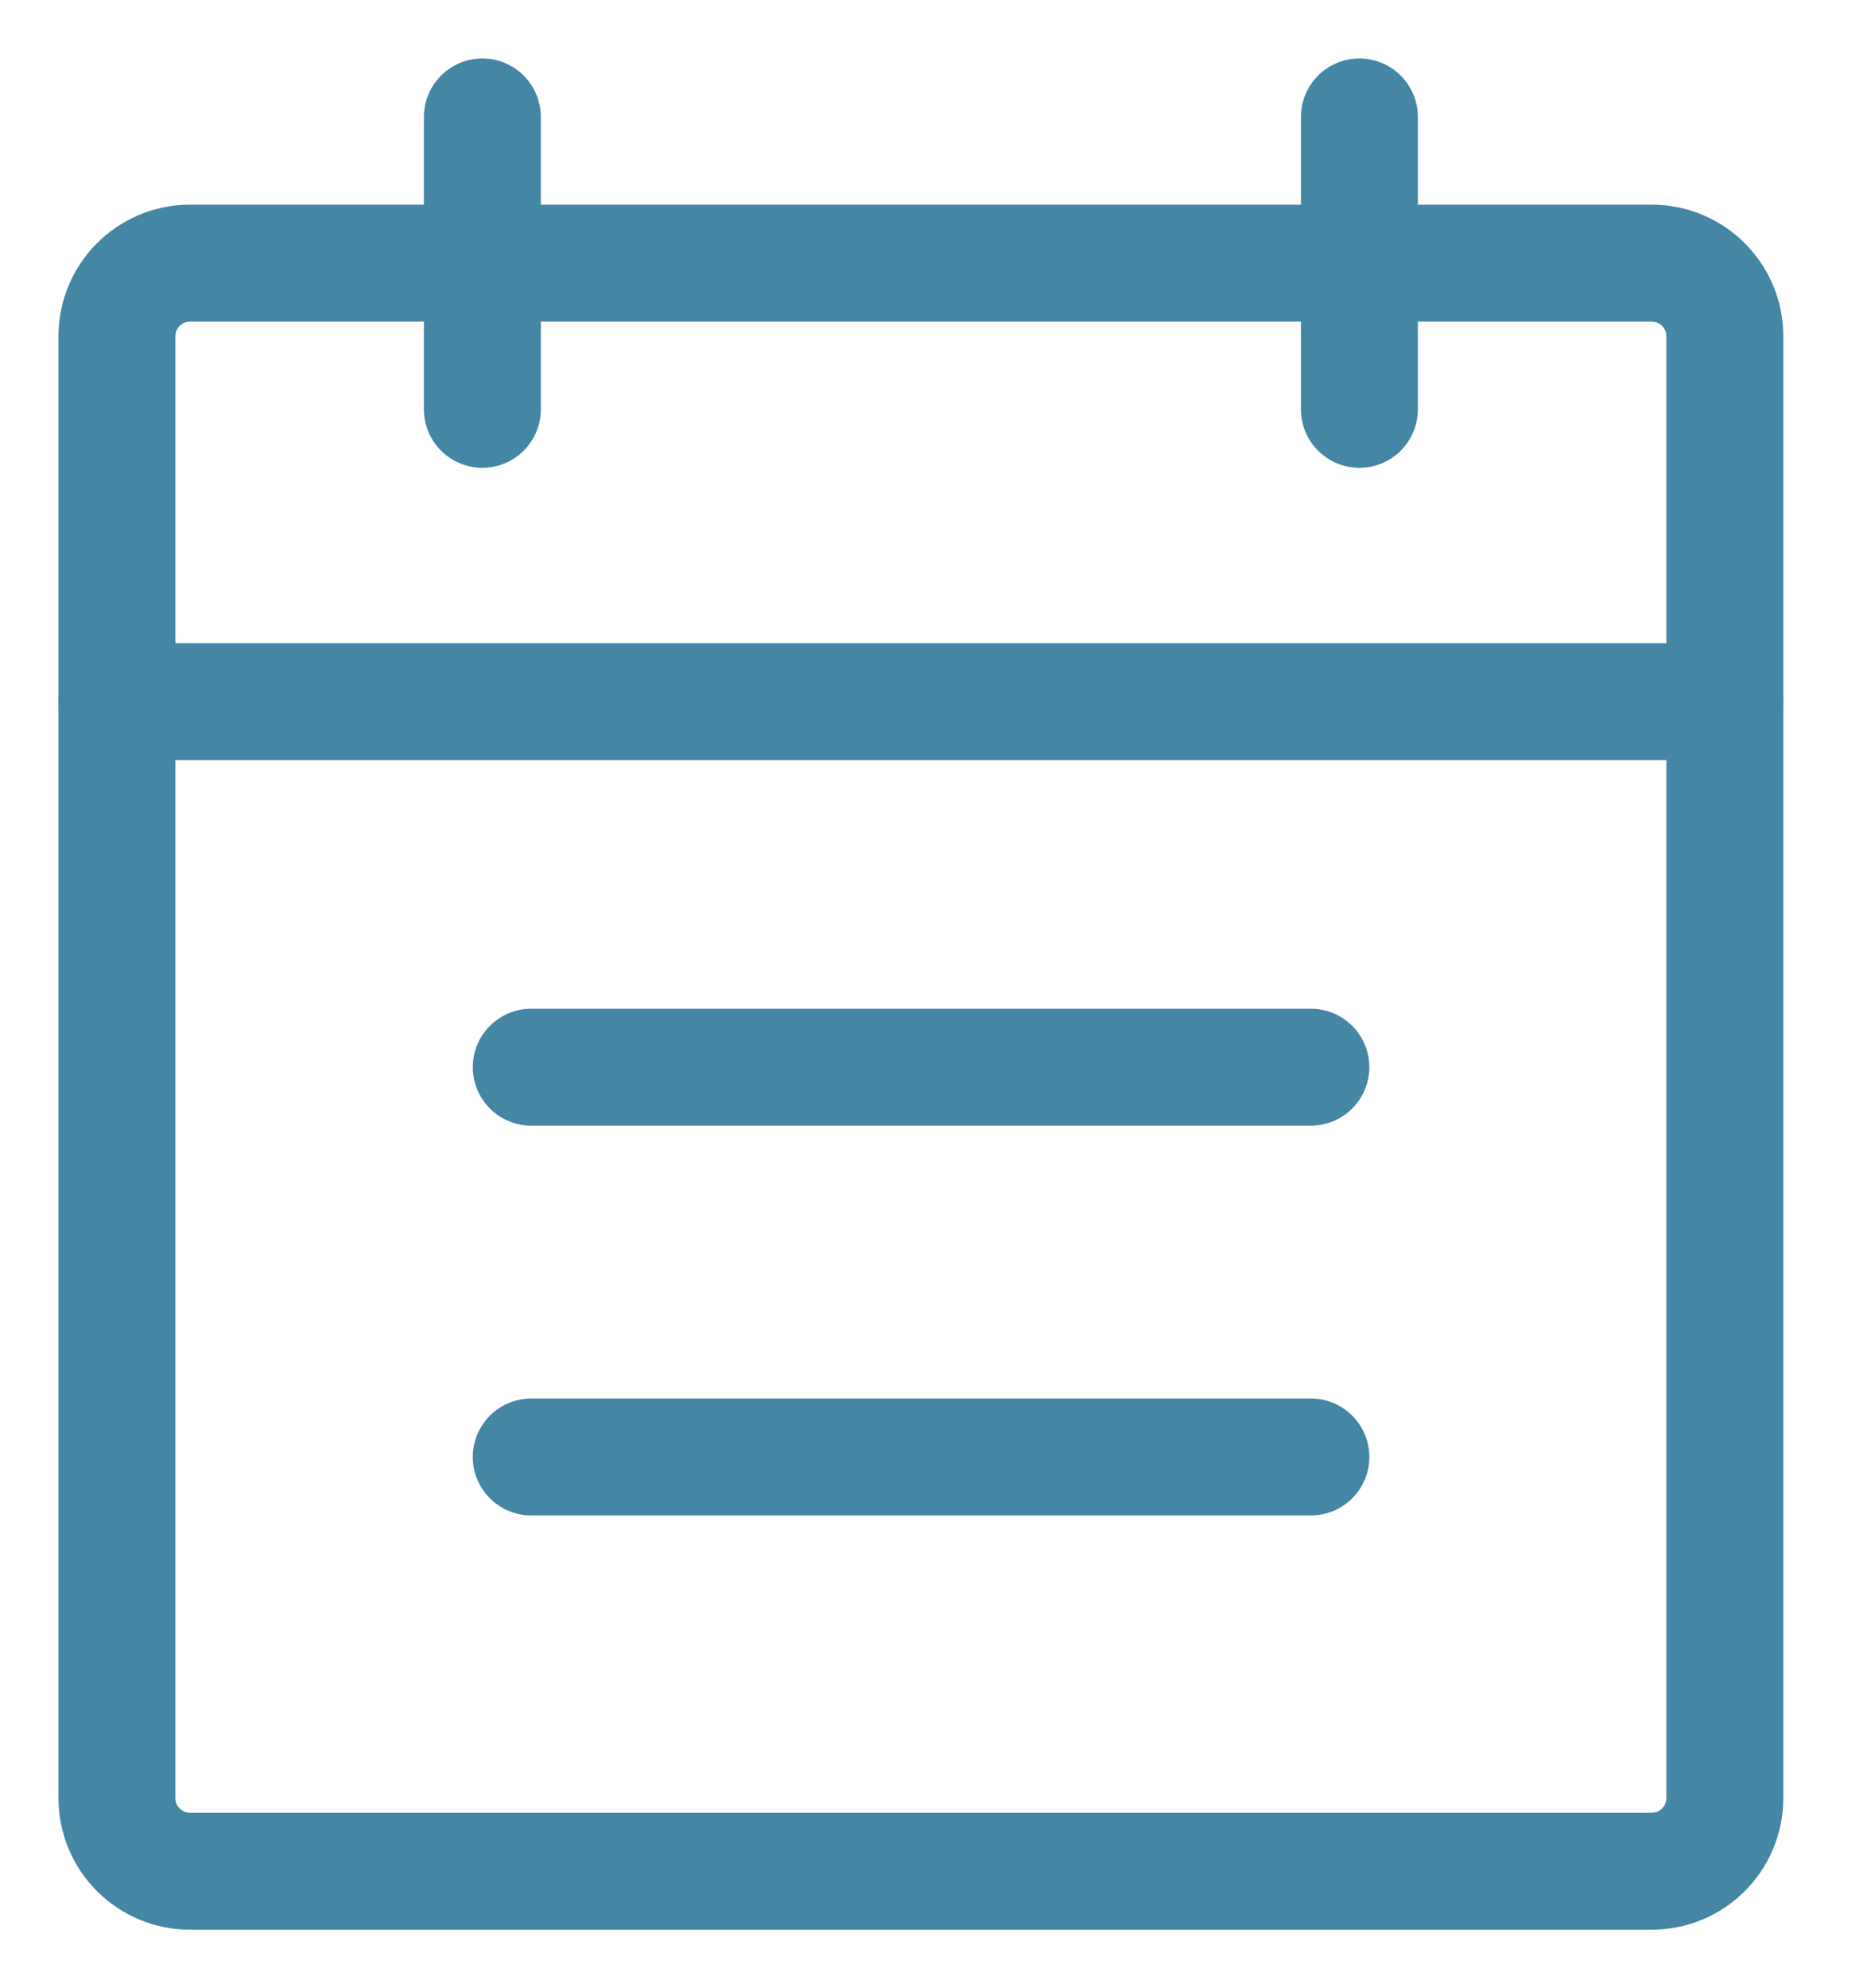 <svg width="16" height="17" viewBox="0 0 16 17" fill="none" xmlns="http://www.w3.org/2000/svg">
<path d="M14.125 2.25H1.625C1.28 2.25 1 2.53 1 2.875V15.375C1 15.72 1.28 16 1.625 16H14.125C14.47 16 14.75 15.72 14.75 15.375V2.875C14.75 2.53 14.47 2.25 14.125 2.25Z" stroke="#4686A5" stroke-linecap="round" stroke-linejoin="round"/>
<path d="M11.625 1V3.5" stroke="#4686A5" stroke-linecap="round" stroke-linejoin="round"/>
<path d="M4.125 1V3.5" stroke="#4686A5" stroke-linecap="round" stroke-linejoin="round"/>
<path d="M1 6H14.75" stroke="#4686A5" stroke-linecap="round" stroke-linejoin="round"/>
<path d="M4.543 9.125H11.21" stroke="#4686A5" stroke-linecap="round" stroke-linejoin="round"/>
<path d="M4.543 12.458H11.21" stroke="#4686A5" stroke-linecap="round" stroke-linejoin="round"/>
</svg>
                                                                                                                                                                                                  